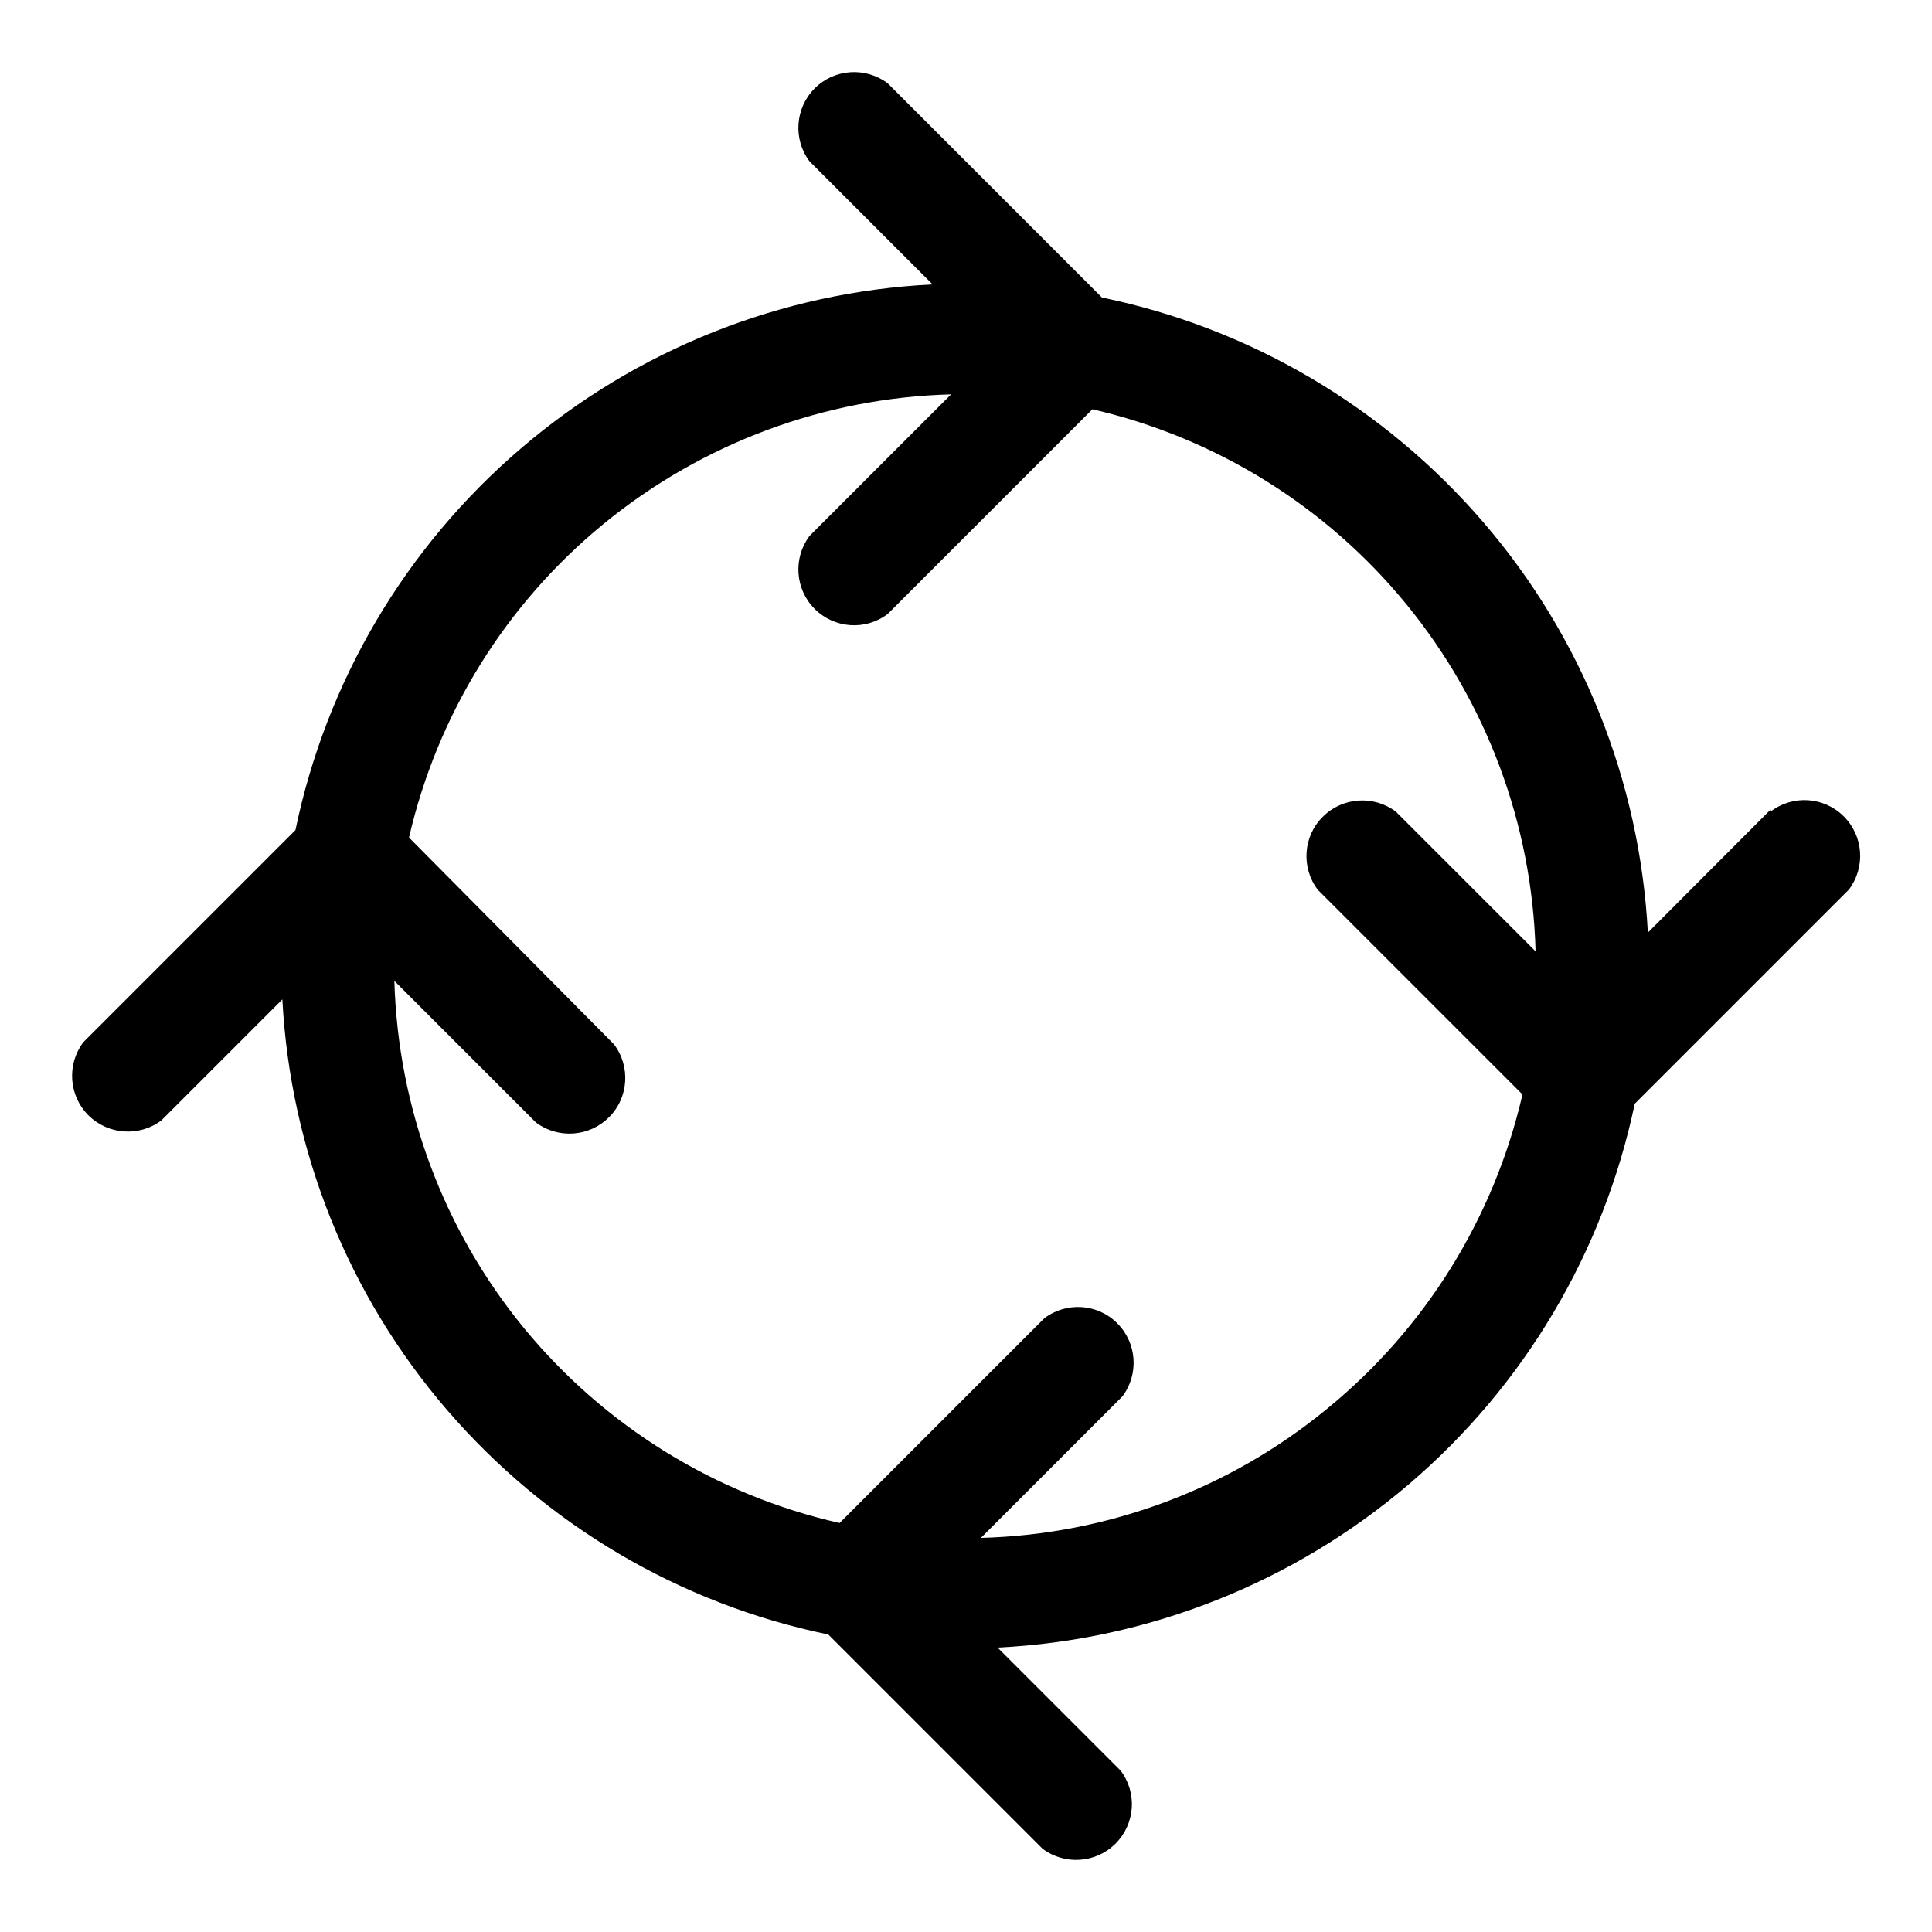 <?xml version="1.0" encoding="utf-8"?>
<!-- Generator: Adobe Illustrator 26.1.0, SVG Export Plug-In . SVG Version: 6.00 Build 0)  -->
<svg version="1.1" id="Layer_1" xmlns="http://www.w3.org/2000/svg" xmlns:xlink="http://www.w3.org/1999/xlink" x="0px" y="0px"
	 viewBox="0 0 752 752" style="enable-background:new 0 0 752 752;" xml:space="preserve">
<path d="M689.2,315.1L641.4,363c-3.1-58.9-25.6-115.1-64.1-159.8s-90.6-75.5-148.4-87.4l-83.4-83.4c-8.7-6.5-20.8-5.6-28.4,2
	s-8.5,19.8-2,28.4l47.9,47.9c-59,2.9-115.4,25.4-160.3,63.9C157.8,213,127,265.2,115,323.1l-82.6,82.6c-6.5,8.7-5.6,20.8,2,28.4
	s19.8,8.5,28.4,2l47.1-47.1c3.1,58.9,25.6,115.1,64.1,159.8s90.6,75.5,148.4,87.4l83.4,83.4c8.7,6.5,20.8,5.6,28.4-2
	c7.7-7.7,8.5-19.8,2-28.4l-47.9-47.9c58.9-2.9,115.2-25.3,160.1-63.6c44.9-38.3,75.8-90.4,87.9-148.1l83.4-83.4
	c6.5-8.7,5.6-20.8-2-28.4c-7.7-7.7-19.8-8.5-28.4-2L689.2,315.1z M381.8,598.6l55.1-55.1c6.5-8.7,5.6-20.8-2-28.4
	c-7.6-7.7-19.8-8.5-28.4-2l-79.7,79.7c-48.2-10.9-91.4-37.6-122.8-75.8c-31.4-38.2-49.1-85.8-50.5-135.2l55.1,55.1
	c8.7,6.5,20.8,5.6,28.4-2c7.7-7.6,8.5-19.8,2-28.4L159.2,326c11.1-48.1,37.8-91.1,76-122.3c38.2-31.2,85.7-48.9,135-50.2l-55.1,55.1
	c-6.5,8.7-5.6,20.8,2,28.4c7.7,7.7,19.8,8.5,28.4,2l79.7-79.7c48.1,11.1,91.1,37.8,122.3,76c31.2,38.2,48.9,85.7,50.2,135
	l-54.4-54.4v0c-8.7-6.5-20.8-5.6-28.4,2c-7.7,7.6-8.5,19.8-2,28.4l79.7,79.7c-11.1,48.1-37.8,91.1-76,122.3
	C478.6,579.6,431.1,597.3,381.8,598.6L381.8,598.6z"/>
</svg>
